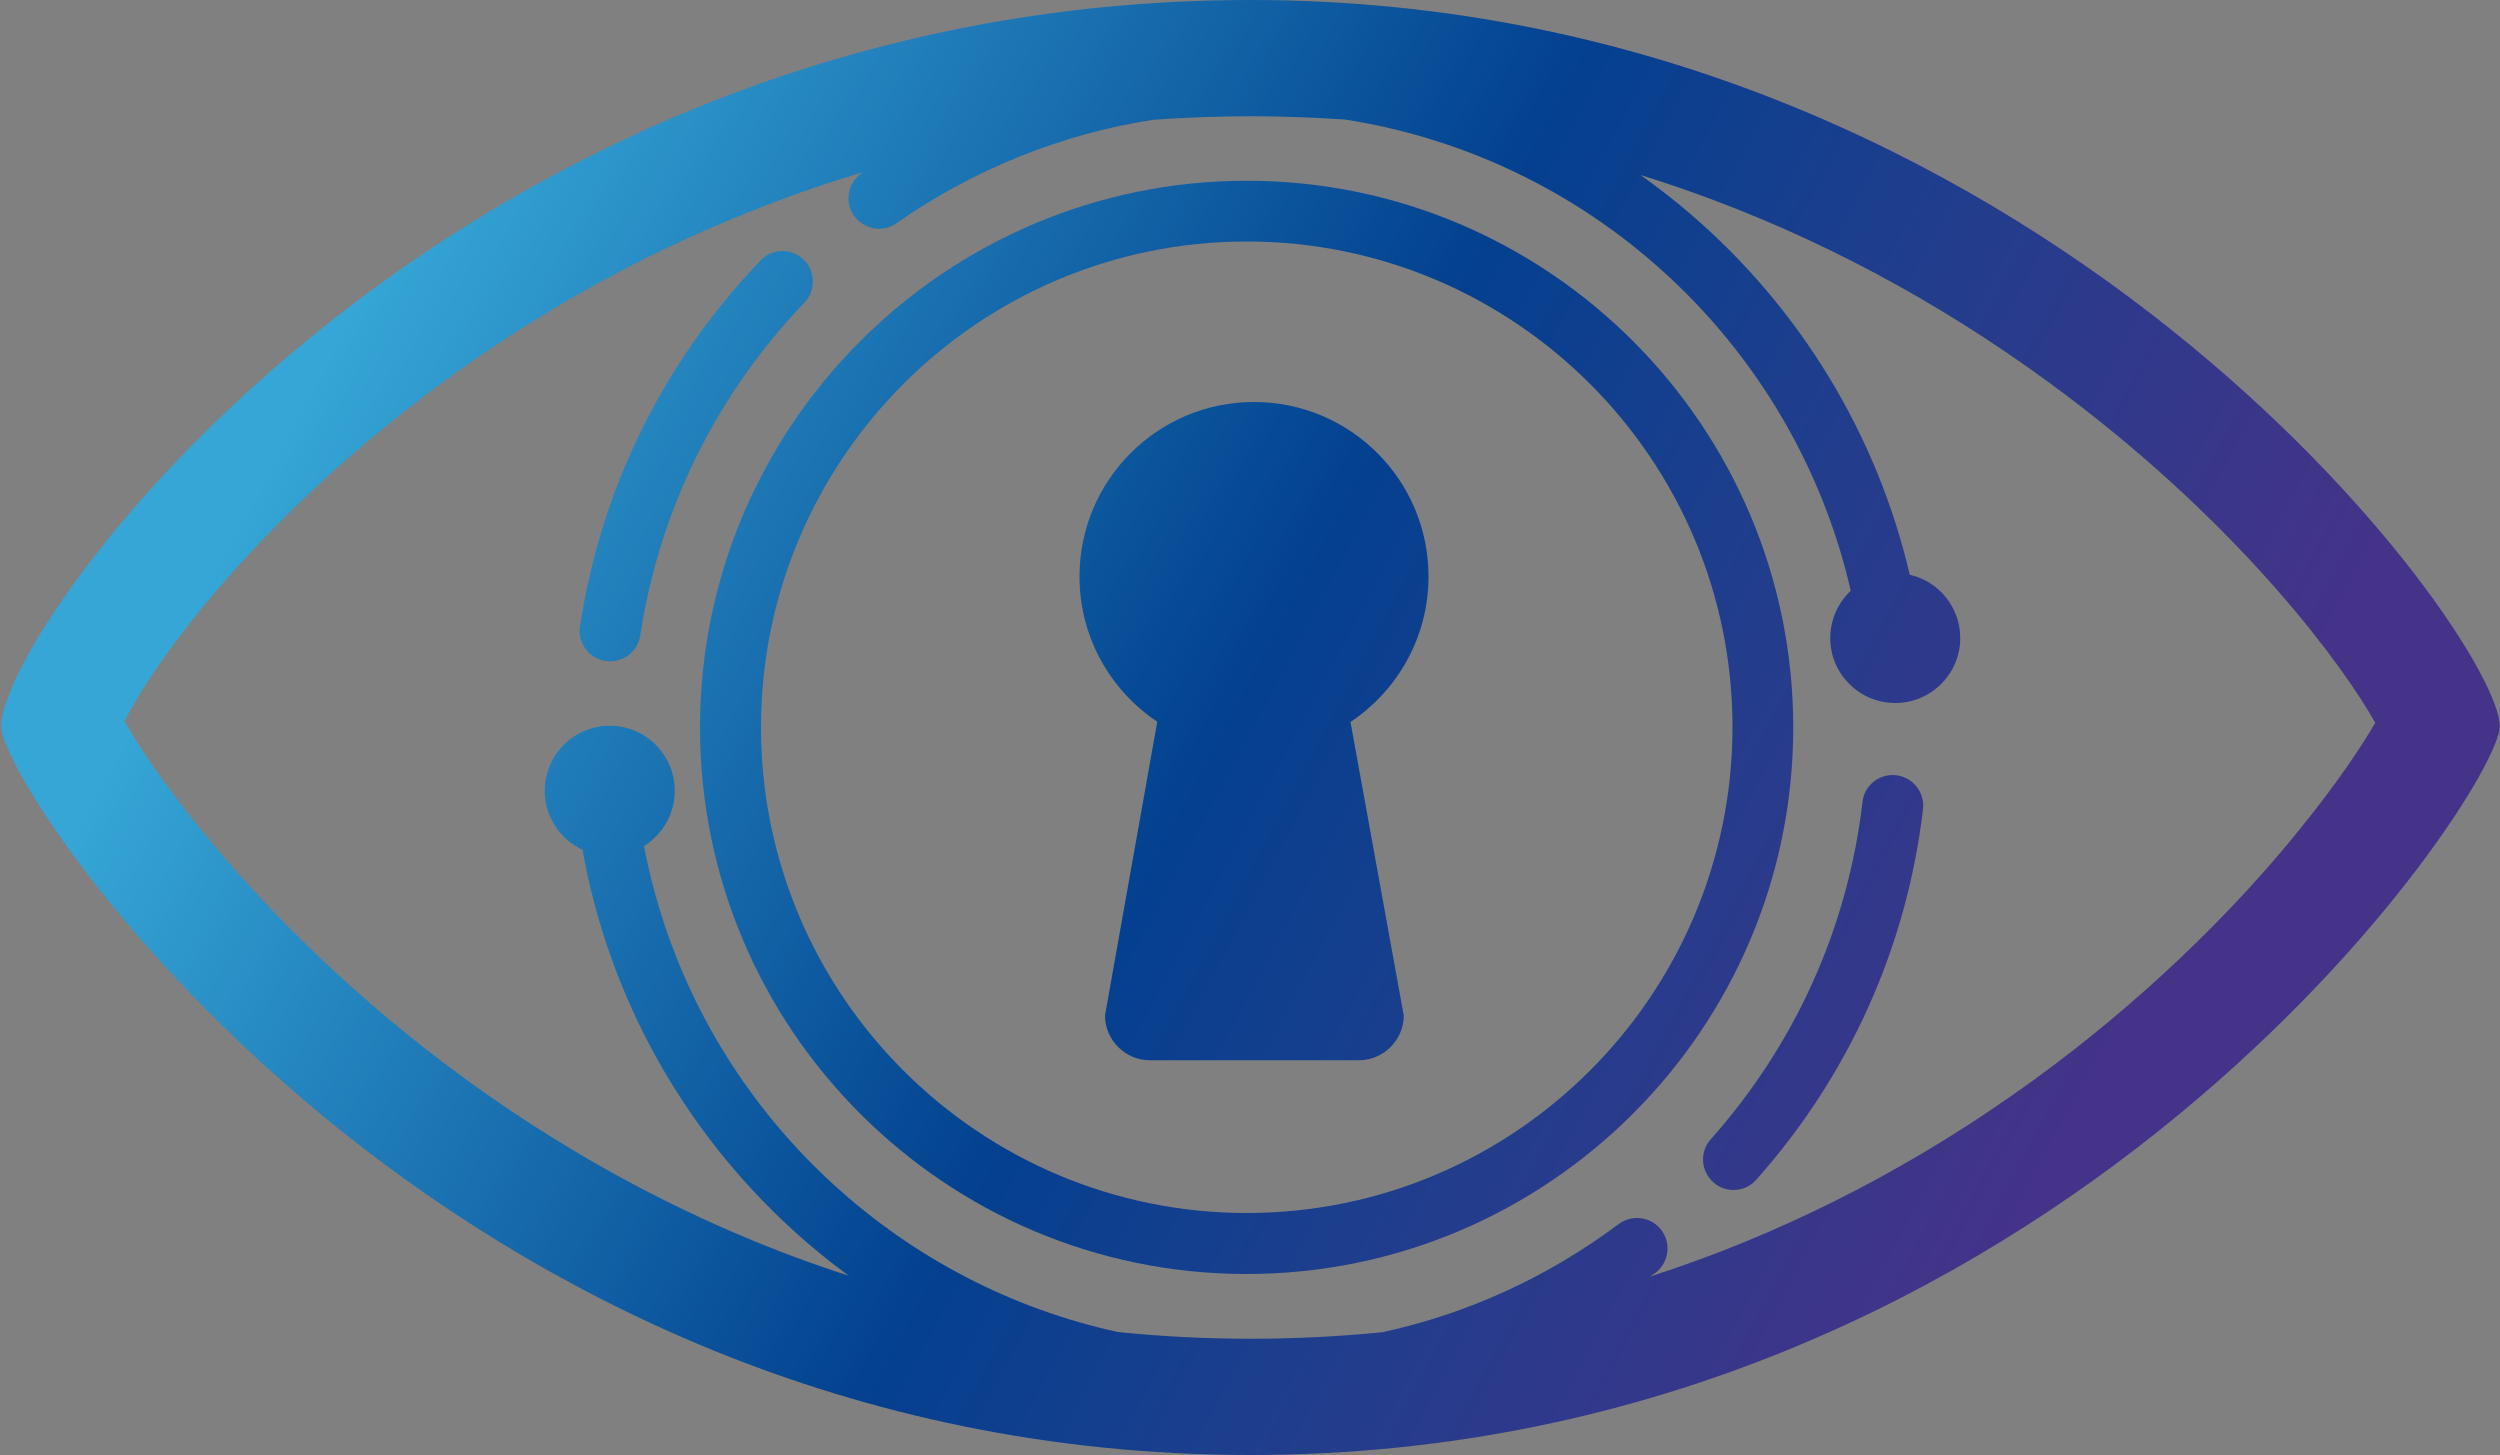 <svg xmlns="http://www.w3.org/2000/svg" viewBox="0 0 1000 582"><rect x="0" y="0" width="1000" height="582" fill="#808080" stroke="none"/><linearGradient id="a" gradientUnits="userSpaceOnUse" x1="157.953" y1="91.469" x2="830.907" y2="449.176"><stop offset="0" stop-color="#35a6d6"/><stop offset=".458" stop-color="#064a95"/><stop offset=".51" stop-color="#04408f"/><stop offset=".688" stop-color="#1d3e8d"/><stop offset=".941" stop-color="#3e3589"/><stop offset=".997" stop-color="#438"/></linearGradient><path d="M758.5 310.1c-6.7-.8-12.8 4-13.5 10.7-5.9 50.3-26.9 96.9-60.7 134.9-4.5 5-4 12.7 1 17.2 2.3 2.1 5.2 3.1 8.1 3.1 3.4 0 6.7-1.4 9.1-4.1 37.1-41.7 60.2-93 66.7-148.2.8-6.7-4-12.8-10.7-13.6z" fill="url(#a)"/><linearGradient id="b" gradientUnits="userSpaceOnUse" x1="146.795" y1="112.461" x2="819.748" y2="470.168"><stop offset="0" stop-color="#35a6d6"/><stop offset=".458" stop-color="#064a95"/><stop offset=".51" stop-color="#04408f"/><stop offset=".688" stop-color="#1d3e8d"/><stop offset=".941" stop-color="#3e3589"/><stop offset=".997" stop-color="#438"/></linearGradient><path d="M321.4 103.8c-4.9-4.7-12.6-4.5-17.2.4-38.8 40.5-63.8 91.1-72.2 146.3-1 6.7 3.6 12.9 10.2 13.9.6.1 1.2.1 1.9.1 5.9 0 11.1-4.3 12-10.4 7.7-50.2 30.4-96.2 65.7-133.1 4.6-4.9 4.4-12.6-.4-17.2z" fill="url(#b)"/><linearGradient id="c" gradientUnits="userSpaceOnUse" x1="150.734" y1="105.05" x2="823.687" y2="462.757"><stop offset="0" stop-color="#35a6d6"/><stop offset=".458" stop-color="#064a95"/><stop offset=".51" stop-color="#04408f"/><stop offset=".688" stop-color="#1d3e8d"/><stop offset=".941" stop-color="#3e3589"/><stop offset=".997" stop-color="#438"/></linearGradient><path d="M500.3 0C180.3 0 .5 249.8.5 290.5c0 25.8 175 291.5 499.7 291.5 323.6 0 499.7-265.7 499.7-291.5C1000 255.3 816.5 0 500.3 0zm329 420.1c-43.8 34.1-91.2 61.2-141 80.5-9.3 3.6-18.7 6.9-28.2 10 .7-.5 1.3-1 2-1.4 5.4-4 6.5-11.7 2.5-17.1-4-5.4-11.7-6.5-17.1-2.5-28.5 21.3-60.5 35.9-94.6 43.3-17.4 1.7-34.9 2.6-52.6 2.6-17.9 0-35.6-.9-53.2-2.7-42.1-9.2-81.3-29.4-113.7-59-39.5-36.1-65.9-83.5-75.8-135.4 7.4-4.6 12.3-12.8 12.3-22.1 0-14.3-11.6-26-26-26-14.3 0-26 11.6-26 26 0 10.4 6.2 19.5 15.1 23.6 10.4 58.2 39.7 111.5 83.9 151.9 7.2 6.6 14.8 12.8 22.6 18.5-9.3-3-18.6-6.3-27.7-9.8-49.8-19.3-97.2-46.3-141-80.5-42.8-33.4-73-66.6-90.8-88.6-15.8-19.5-25.3-34.3-30.2-42.9 4.4-8.7 13.5-23.7 29.7-43.7 17.3-21.4 47.1-53.8 91-87 43.6-33 91.3-59.1 141.5-77.8 11-4.1 22-7.8 33.2-11.1-.2.1-.4.3-.6.4-5.5 3.9-6.9 11.5-3 17 3.9 5.5 11.5 6.9 17 3 30.9-21.6 65.9-35.7 102.8-41.4 12.9-.9 25.8-1.4 38.8-1.4 12.6 0 25.2.5 37.7 1.3 45.1 7 87.6 26.5 122.5 56.5 40.2 34.5 68.2 80.9 79.9 132-5 4.7-8.2 11.5-8.2 18.9 0 14.3 11.6 26 26 26 14.3 0 26-11.6 26-26 0-12.3-8.6-22.7-20.2-25.3-13-55.8-43.7-106.5-87.6-144.2-6.5-5.6-13.2-10.8-20.1-15.7 10 3.1 19.9 6.5 29.7 10.2 49.9 18.8 97.5 45.3 141.5 78.6 70.3 53.2 110 107.7 122.7 130.3-5.1 8.8-14.5 23.2-29.8 42.1-17.8 22.2-48.1 55.4-91 88.9z" fill="url(#c)"/><linearGradient id="d" gradientUnits="userSpaceOnUse" x1="147.202" y1="111.695" x2="820.155" y2="469.402"><stop offset="0" stop-color="#35a6d6"/><stop offset=".458" stop-color="#064a95"/><stop offset=".51" stop-color="#04408f"/><stop offset=".688" stop-color="#1d3e8d"/><stop offset=".941" stop-color="#3e3589"/><stop offset=".997" stop-color="#438"/></linearGradient><path d="M571.4 230.6c0-38.6-31.3-69.8-69.8-69.8-38.6 0-69.8 31.3-69.8 69.8 0 24.3 12.4 45.6 31.1 58.1L442 406.2c0 9.8 8.1 17.9 17.9 17.9h83.7c9.8 0 17.9-8.1 17.9-17.9l-21.3-117.4c18.8-12.6 31.2-33.9 31.2-58.2z" fill="url(#d)"/><linearGradient id="e" gradientUnits="userSpaceOnUse" x1="150.317" y1="105.834" x2="823.271" y2="463.541"><stop offset="0" stop-color="#35a6d6"/><stop offset=".458" stop-color="#064a95"/><stop offset=".51" stop-color="#04408f"/><stop offset=".688" stop-color="#1d3e8d"/><stop offset=".941" stop-color="#3e3589"/><stop offset=".997" stop-color="#438"/></linearGradient><path d="M498.7 72.3C378.1 72.3 280 170.4 280 291s98.1 218.6 218.6 218.6c120.6 0 218.7-98.1 218.7-218.6 0-120.6-98.1-218.7-218.6-218.7zm0 412.9c-107.1 0-194.3-87.1-194.3-194.3 0-107.1 87.1-194.3 194.3-194.3 107.1 0 194.3 87.1 194.3 194.3-.1 107.2-87.2 194.3-194.3 194.3z" fill="url(#e)"/><path d="M1527.6 748.9c-62.6 0-123.6-11.5-181.1-34.3-47.5-18.8-92.5-45-133.9-78.1-71.4-57.1-108.7-116.1-114.4-130.5 1.8-6.2 9.9-23 28.4-46.9 15.7-20.4 43.1-51.4 84.5-83.6 64.1-50 171-109.5 316.4-109.5 142.3 0 249.1 59.9 313.6 110.2 41.3 32.2 69.4 63.3 85.7 83.7 18.6 23.4 27.4 39.9 29.8 46.4-6.2 15-43.6 73.4-114.6 130.1-41.4 33.1-86.5 59.3-133.9 78.1-57.3 22.9-118.1 34.4-180.5 34.4z" fill="#fff"/><path d="M1527.6 287.1c57.5 0 113.8 10.3 167.5 30.5 45 17 87.9 40.8 127.6 70.9 63.4 48 99.2 97.1 110.6 117.5-4.6 7.9-13.1 21-26.9 37.9-16.1 19.8-43.4 49.7-82.1 79.9-39.5 30.8-82.3 55.2-127.2 72.6-54 20.9-111 31.5-169.5 31.5-58.8 0-115.9-10.6-170-31.5-44.9-17.4-87.7-41.8-127.1-72.6-38.6-30.2-65.8-60.1-81.9-79.9-14.2-17.6-22.8-30.9-27.2-38.7 4-7.8 12.1-21.3 26.8-39.4 15.6-19.3 42.5-48.5 82-78.4 39.4-29.7 82.3-53.3 127.6-70.1 54.1-20 111.2-30.2 169.8-30.2m0-42c-288.5 0-450.6 225.2-450.6 261.9 0 23.3 157.8 262.9 450.6 262.9 291.8 0 450.6-239.6 450.6-262.9 0-31.6-165.5-261.9-450.6-261.9z"/><path d="M1666.9 695.4c-38.9 29.1-87.3 46.3-139.6 46.3-121.5 0-221.3-92.8-232.5-211.3m464.4 5.3c-5.7 48.7-26.4 92.8-57.4 127.6m-308.2-346.6c37.9-26.5 83.9-42 133.6-42 116.1 0 212.4 84.7 230.5 195.7m-461.2 2.2c7.4-48.5 29.8-92.1 62.2-126" fill="none" stroke="#000" stroke-width="22" stroke-linecap="round" stroke-miterlimit="10"/><circle cx="1760.2" cy="475.4" r="23.4"/><circle cx="1296.5" cy="530.3" r="23.4"/><path d="M1560.7 489.2l22.1 122.1c0 8.9-7.3 16.1-16.1 16.1h-75.5c-8.9 0-16.1-7.3-16.1-16.1l21-118.3 64.6-3.8z"/><circle cx="1528.8" cy="453.1" r="62.9"/><circle cx="1526.2" cy="507.5" r="186.2" fill="none" stroke="#000" stroke-width="22" stroke-miterlimit="10"/></svg>